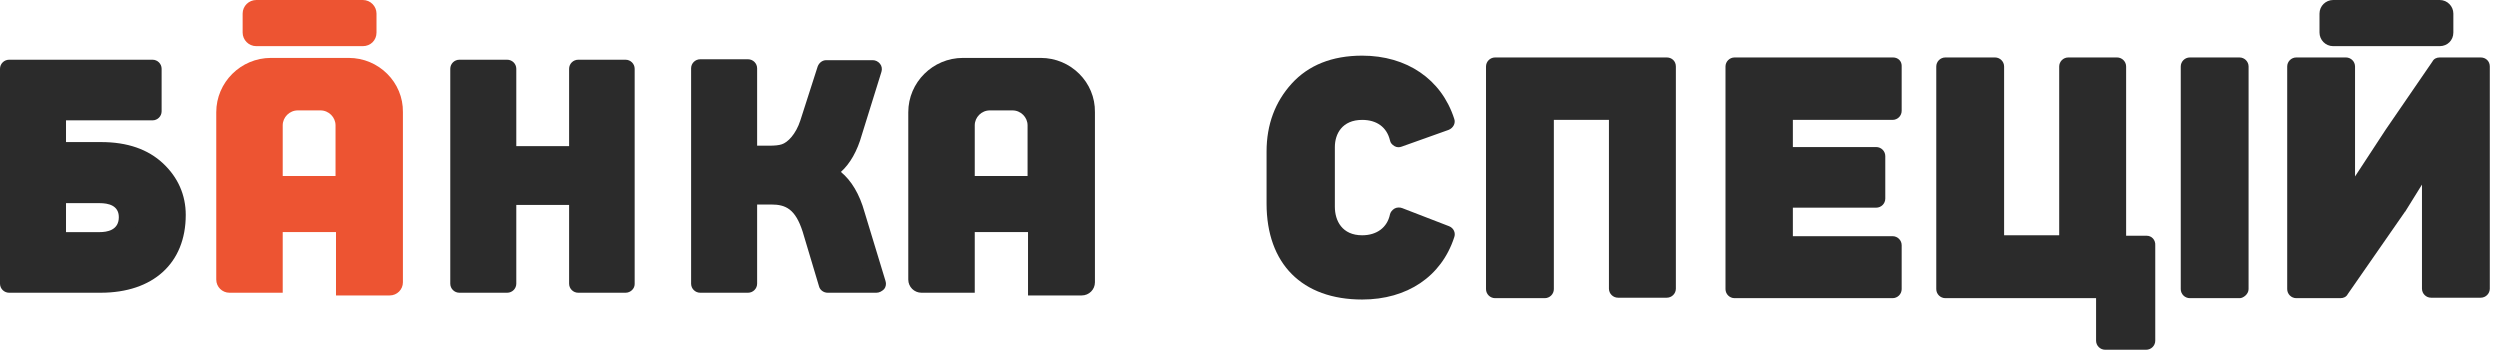 <svg width="193" height="27" viewBox="0 0 193 27" fill="none" xmlns="http://www.w3.org/2000/svg">
<path d="M0.704 21.9V5.309H11.775V8.592H4.395V11.666H7.804C9.667 11.666 11.072 12.155 12.092 13.133C13.111 14.111 13.638 15.264 13.638 16.626C13.638 19.944 11.424 21.935 7.769 21.935H0.704V21.9ZM7.698 14.949H4.395V18.617H7.698C9.175 18.617 9.877 17.814 9.877 16.766C9.877 15.718 9.175 14.949 7.698 14.949Z" fill="#2B2B2B"/>
<path d="M7.768 22.599H0.703C0.316 22.599 0 22.285 0 21.9V5.309C0 4.925 0.316 4.611 0.703 4.611H11.774C12.161 4.611 12.477 4.925 12.477 5.309V8.593C12.477 8.977 12.161 9.291 11.774 9.291H5.096V10.968H7.803C9.841 10.968 11.423 11.527 12.583 12.609C13.742 13.692 14.34 15.054 14.34 16.591C14.34 20.329 11.809 22.599 7.768 22.599ZM1.406 21.202H7.768C11.036 21.202 12.934 19.525 12.934 16.591C12.934 15.439 12.512 14.461 11.598 13.622C10.72 12.784 9.49 12.365 7.803 12.365H4.393C4.007 12.365 3.69 12.05 3.69 11.666V8.593C3.69 8.208 4.007 7.894 4.393 7.894H11.071V6.008H1.406V21.202ZM7.697 19.316H4.393C4.007 19.316 3.69 19.001 3.69 18.617V14.95C3.69 14.565 4.007 14.251 4.393 14.251H7.697C9.455 14.251 10.579 15.229 10.579 16.731C10.579 18.023 9.701 19.316 7.697 19.316ZM5.096 17.919H7.697C8.26 17.919 9.173 17.779 9.173 16.766C9.173 15.858 8.365 15.683 7.697 15.683H5.096V17.919V17.919Z" fill="#2B2B2B"/>
<path d="M48.292 21.9H44.636V15.124H39.153V21.9H35.463V5.309H39.153V11.98H44.636V5.309H48.292V21.9Z" fill="#2B2B2B"/>
<path d="M48.293 22.599H44.638C44.251 22.599 43.935 22.285 43.935 21.9V15.823H39.858V21.9C39.858 22.285 39.541 22.599 39.155 22.599H35.464C35.078 22.599 34.761 22.285 34.761 21.9V5.309C34.761 4.925 35.078 4.611 35.464 4.611H39.155C39.541 4.611 39.858 4.925 39.858 5.309V11.282H43.935V5.309C43.935 4.925 44.251 4.611 44.638 4.611H48.293C48.679 4.611 48.996 4.925 48.996 5.309V21.935C48.996 22.285 48.679 22.599 48.293 22.599ZM45.34 21.202H47.59V6.008H45.34V11.981C45.34 12.365 45.024 12.679 44.638 12.679H39.155C38.768 12.679 38.452 12.365 38.452 11.981V6.008H36.167V21.237H38.452V15.124C38.452 14.74 38.768 14.426 39.155 14.426H44.638C45.024 14.426 45.34 14.74 45.34 15.124V21.202Z" fill="#2B2B2B"/>
<path d="M63.581 13.343C64.706 13.727 65.549 14.81 66.041 16.591L67.658 21.9H63.897L62.632 17.674C61.999 15.648 61.015 15.089 59.539 15.089H57.747V21.9H54.056V5.274H57.747V11.946H59.398C59.82 11.946 60.207 11.911 60.523 11.841C61.191 11.666 62.035 10.898 62.456 9.536L63.792 5.379H67.377L65.866 10.234C65.409 11.841 64.671 12.889 63.616 13.308L63.581 13.343Z" fill="#2B2B2B"/>
<path d="M67.658 22.599H63.898C63.581 22.599 63.3 22.389 63.23 22.11L61.965 17.884C61.402 16.137 60.664 15.788 59.539 15.788H58.45V21.9C58.45 22.285 58.133 22.599 57.747 22.599H54.056C53.67 22.599 53.353 22.285 53.353 21.9V5.274C53.353 4.89 53.67 4.576 54.056 4.576H57.747C58.133 4.576 58.45 4.89 58.45 5.274V11.247H59.399C59.821 11.247 60.137 11.212 60.348 11.142C60.805 11.002 61.437 10.374 61.789 9.291L63.124 5.134C63.23 4.855 63.476 4.645 63.792 4.645H67.377C67.588 4.645 67.799 4.75 67.939 4.925C68.08 5.1 68.115 5.344 68.045 5.554L66.534 10.409C66.182 11.666 65.62 12.644 64.917 13.273C65.725 13.937 66.358 14.984 66.745 16.381L68.361 21.691C68.432 21.9 68.396 22.145 68.256 22.319C68.08 22.494 67.869 22.599 67.658 22.599ZM64.425 21.202H66.745L65.374 16.801C64.952 15.264 64.249 14.321 63.335 14.006C62.984 13.867 62.773 13.482 62.878 13.133L62.913 13.063C62.984 12.854 63.124 12.714 63.3 12.644C64.144 12.295 64.741 11.457 65.163 10.024L66.393 6.078H64.284L63.089 9.745C62.597 11.422 61.508 12.295 60.699 12.504H60.664C60.278 12.609 59.821 12.644 59.364 12.644H57.712C57.325 12.644 57.009 12.33 57.009 11.946V5.973H54.724V21.202H57.009V15.124C57.009 14.74 57.325 14.425 57.712 14.425H59.504C61.472 14.425 62.597 15.334 63.265 17.499L64.425 21.202Z" fill="#2B2B2B"/>
<path d="M26.923 4.471H23.865H20.913C18.593 4.471 16.695 6.357 16.695 8.662V13.028V14.251V14.845V14.984V21.586C16.695 22.145 17.152 22.599 17.714 22.599H21.826V19.071V17.918H25.833C25.868 17.918 25.903 17.918 25.939 17.918V19.071V22.808H30.086C30.648 22.808 31.105 22.354 31.105 21.796V14.984C31.105 14.984 31.105 14.984 31.105 14.95C31.105 14.915 31.105 14.88 31.105 14.845V8.662C31.14 6.357 29.242 4.471 26.923 4.471ZM21.826 13.587V11.317V9.675C21.826 9.046 22.354 8.523 22.986 8.523H24.744C25.376 8.523 25.903 9.046 25.903 9.675V11.317V13.587C25.953 13.587 27.47 13.587 21.826 13.587Z" fill="#ED5432"/>
<path d="M80.347 4.471H77.289H74.337C72.017 4.471 70.119 6.357 70.119 8.662V13.028V14.251V14.845V14.984V21.586C70.119 22.145 70.576 22.599 71.138 22.599H75.251V19.071V17.918H79.257C79.293 17.918 79.328 17.918 79.363 17.918V19.071V22.808H83.51C84.073 22.808 84.529 22.354 84.529 21.796V14.984C84.529 14.984 84.529 14.984 84.529 14.95C84.529 14.915 84.529 14.88 84.529 14.845V8.662C84.565 6.357 82.667 4.471 80.347 4.471ZM79.257 13.587H75.251V11.317V9.675C75.251 9.046 75.778 8.523 76.41 8.523H78.168C78.8 8.523 79.328 9.046 79.328 9.675V11.317V13.587C79.363 13.587 79.293 13.587 79.257 13.587Z" fill="#2B2B2B"/>
<path fill-rule="evenodd" clip-rule="evenodd" d="M28.011 3.563H19.787C19.189 3.563 18.732 3.074 18.732 2.515V1.048C18.732 0.454 19.224 0 19.787 0H28.011C28.609 0 29.066 0.489 29.066 1.048V2.515C29.066 3.109 28.609 3.563 28.011 3.563Z" fill="#ED5432"/>
<path d="M111.873 17.465L108.253 16.067C108.077 15.998 107.831 15.998 107.655 16.102C107.479 16.207 107.339 16.382 107.304 16.556C107.093 17.569 106.284 18.163 105.16 18.163C103.613 18.163 103.051 17.045 103.051 15.963V11.352C103.051 10.339 103.613 9.256 105.16 9.256C106.284 9.256 107.058 9.815 107.304 10.828C107.339 11.038 107.479 11.177 107.655 11.282C107.831 11.387 108.042 11.387 108.217 11.317L111.838 10.025C112.189 9.885 112.4 9.501 112.259 9.151C111.275 6.113 108.604 4.296 105.16 4.296C102.84 4.296 101.012 5.03 99.712 6.462C98.447 7.859 97.779 9.605 97.779 11.701V15.718C97.779 20.364 100.52 23.123 105.16 23.123C108.639 23.123 111.275 21.342 112.259 18.338C112.4 17.988 112.224 17.604 111.873 17.465Z" fill="#2B2B2B"/>
<path d="M128.674 4.436H115.423C115.037 4.436 114.72 4.75 114.72 5.135V22.32C114.72 22.704 115.037 23.018 115.423 23.018H119.254C119.641 23.018 119.957 22.704 119.957 22.32V9.256H124.21V22.285C124.21 22.669 124.526 22.983 124.913 22.983H128.674C129.06 22.983 129.377 22.669 129.377 22.285V5.135C129.377 4.715 129.06 4.436 128.674 4.436Z" fill="#2B2B2B"/>
<path d="M146.142 4.436H133.91C133.524 4.436 133.208 4.75 133.208 5.135V22.32C133.208 22.704 133.524 23.018 133.91 23.018H146.106C146.493 23.018 146.809 22.704 146.809 22.32V18.931C146.809 18.547 146.493 18.233 146.106 18.233H138.409V16.032H144.841C145.228 16.032 145.544 15.718 145.544 15.334V12.05C145.544 11.666 145.228 11.352 144.841 11.352H138.409V9.256H146.106C146.493 9.256 146.809 8.942 146.809 8.558V5.17C146.845 4.715 146.528 4.436 146.142 4.436Z" fill="#2B2B2B"/>
<path d="M165.718 18.198H164.137V5.135C164.137 4.75 163.82 4.436 163.434 4.436H159.673C159.286 4.436 158.97 4.75 158.97 5.135V18.163H154.717V5.135C154.717 4.75 154.401 4.436 154.014 4.436H150.183C149.797 4.436 149.48 4.75 149.48 5.135V22.32C149.48 22.704 149.797 23.018 150.183 23.018H161.817V26.301C161.817 26.686 162.133 27 162.52 27H165.683C166.07 27 166.386 26.686 166.386 26.301V18.966C166.421 18.512 166.105 18.198 165.718 18.198Z" fill="#2B2B2B"/>
<path d="M173.591 5.135C173.591 4.75 173.275 4.436 172.888 4.436H169.057C168.67 4.436 168.354 4.75 168.354 5.135V22.32C168.354 22.704 168.67 23.018 169.057 23.018H172.914C173.16 23.018 173.59 22.727 173.59 22.317C173.59 15.438 173.591 17.046 173.591 5.135Z" fill="#2B2B2B"/>
<path d="M191.51 4.436H188.347C188.1 4.436 187.89 4.541 187.784 4.75L184.164 10.025L181.809 13.622V5.135C181.809 4.75 181.493 4.436 181.106 4.436H177.275C176.889 4.436 176.572 4.75 176.572 5.135V22.32C176.572 22.704 176.889 23.018 177.275 23.018H180.684C180.93 23.018 181.141 22.913 181.247 22.704L185.64 16.382C185.64 16.382 185.64 16.347 185.675 16.347L186.976 14.251V22.285C186.976 22.669 187.292 22.983 187.679 22.983H191.51C191.896 22.983 192.213 22.669 192.213 22.285V5.135C192.213 4.715 191.896 4.436 191.51 4.436Z" fill="#2B2B2B"/>
<path fill-rule="evenodd" clip-rule="evenodd" d="M188.345 3.563H180.12C179.523 3.563 179.066 3.074 179.066 2.515V1.048C179.066 0.454 179.558 0 180.12 0H188.345C188.942 0 189.399 0.489 189.399 1.048V2.515C189.399 3.109 188.942 3.563 188.345 3.563Z" fill="#2B2B2B"/>
</svg>
